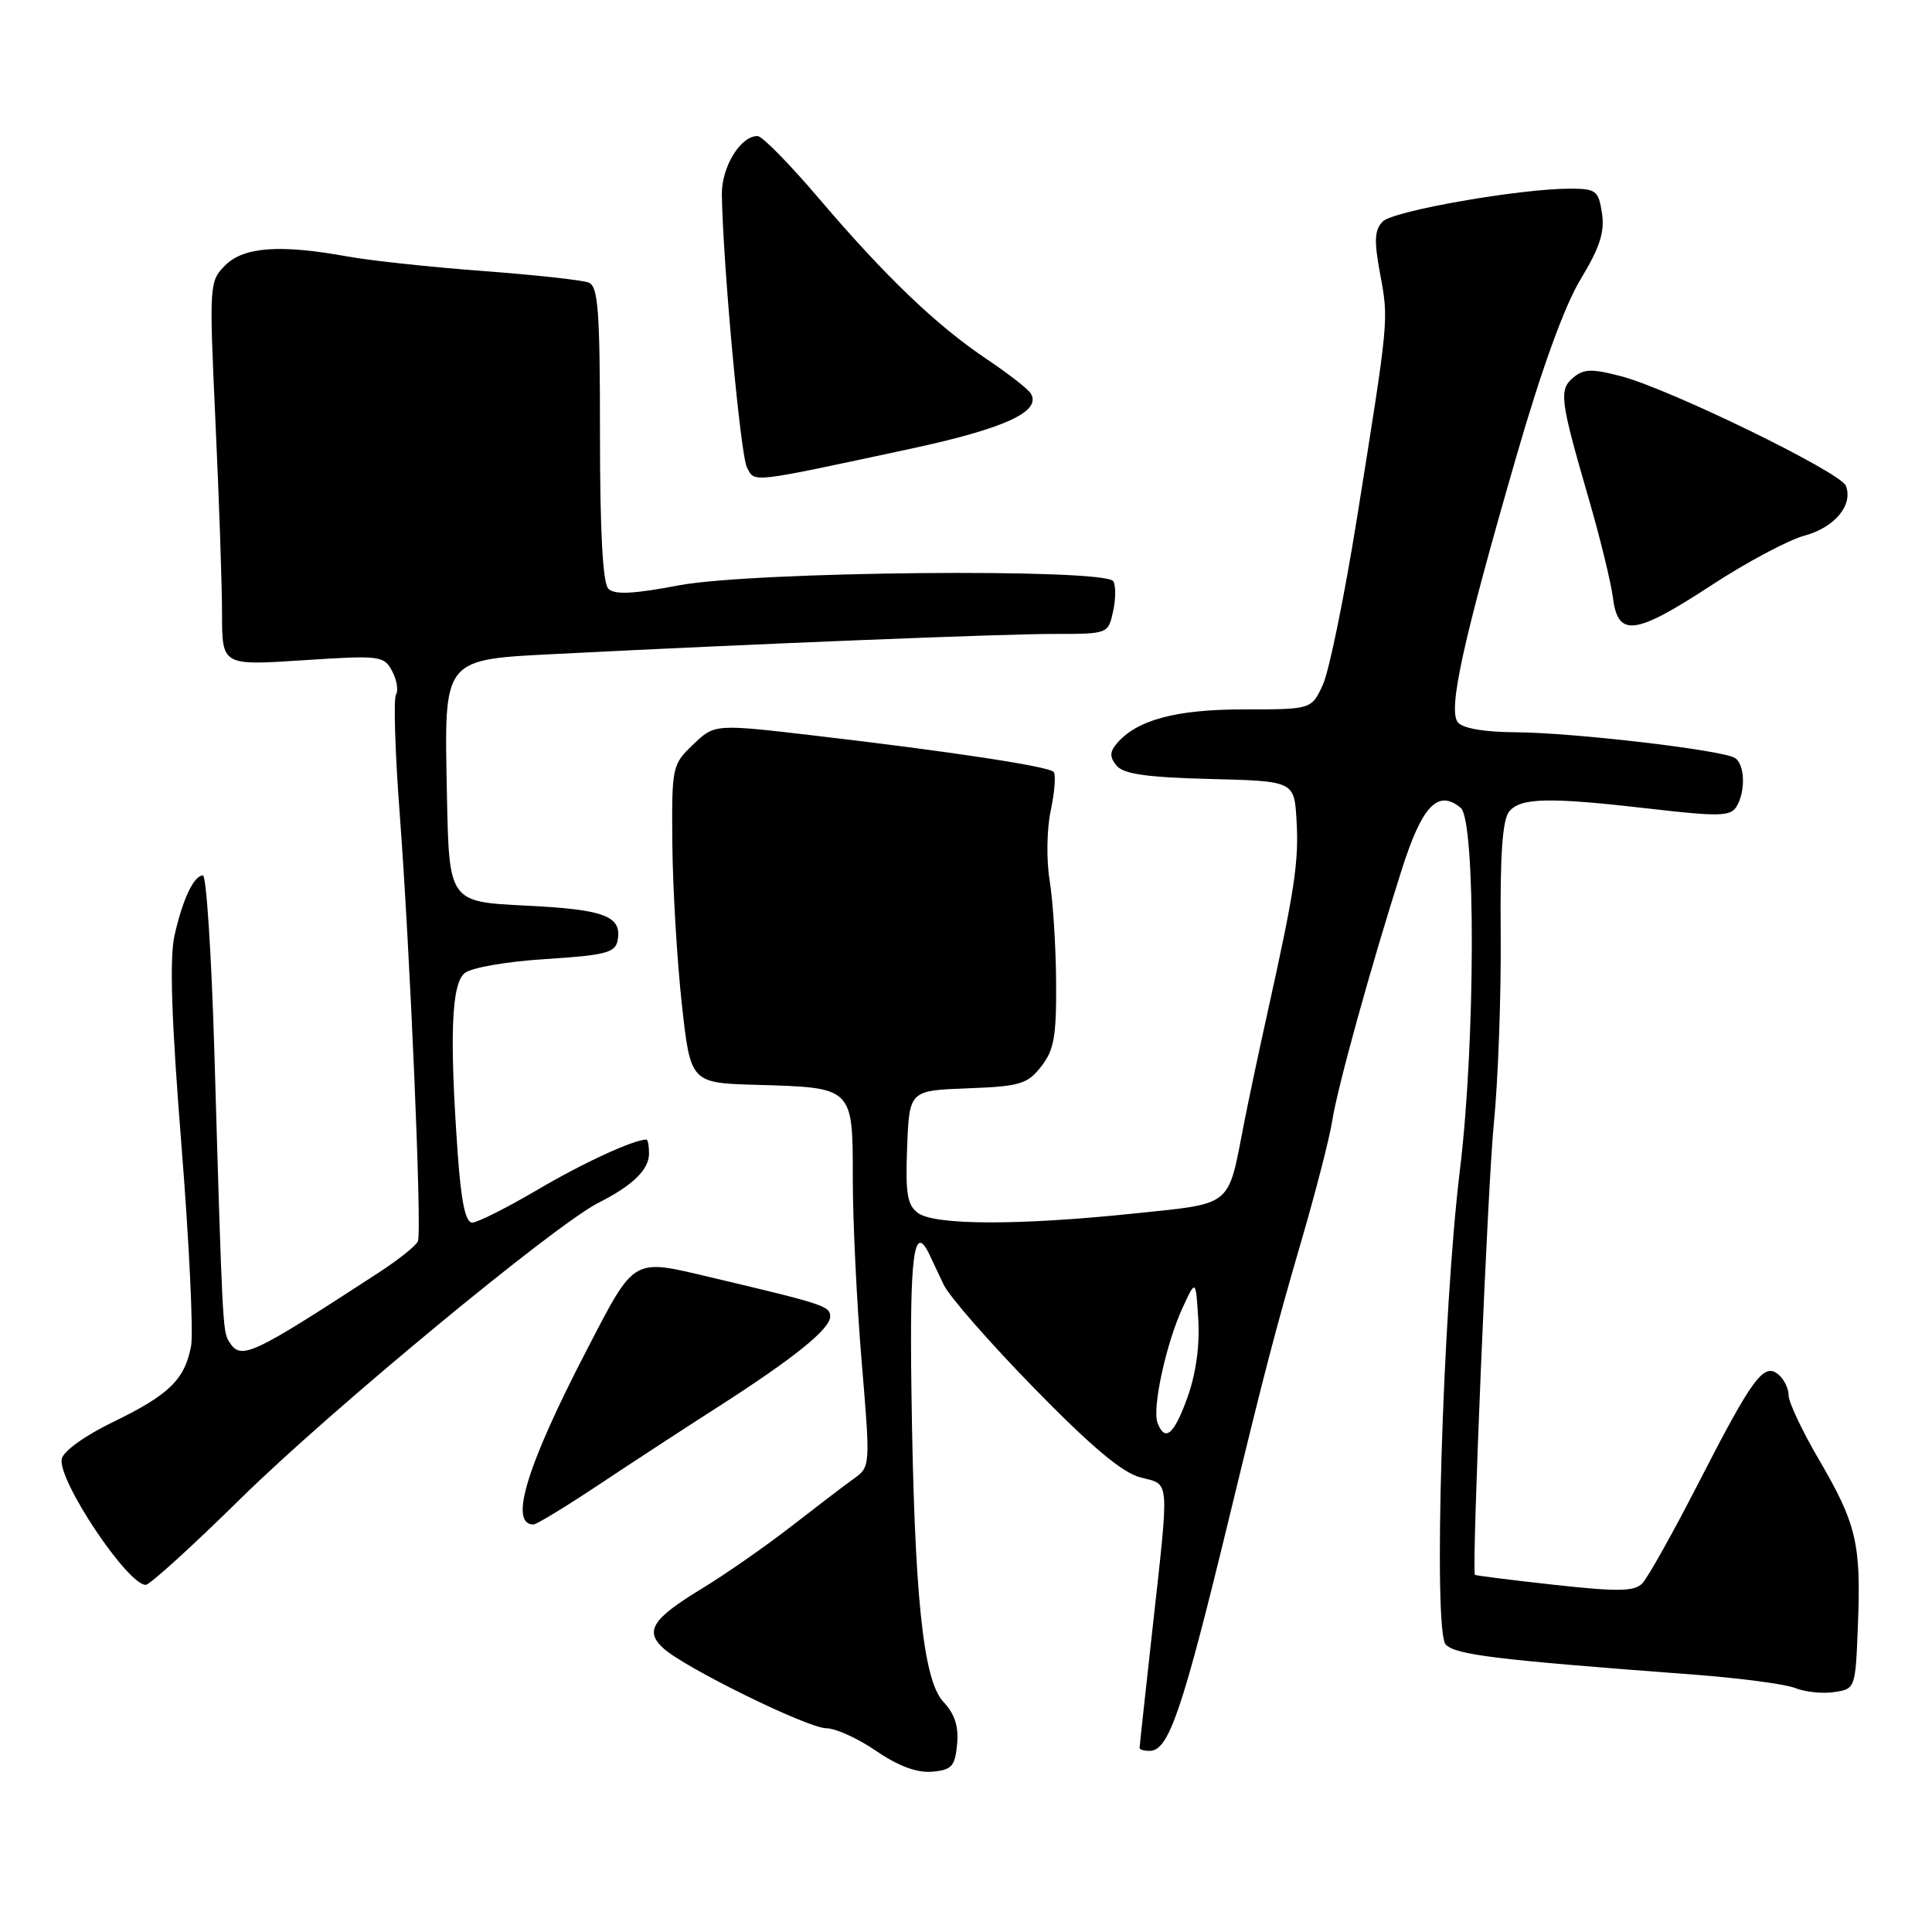 <?xml version="1.0" encoding="UTF-8" standalone="no"?>
<!DOCTYPE svg PUBLIC "-//W3C//DTD SVG 1.1//EN" "http://www.w3.org/Graphics/SVG/1.1/DTD/svg11.dtd" >
<svg xmlns="http://www.w3.org/2000/svg" xmlns:xlink="http://www.w3.org/1999/xlink" version="1.1" viewBox="0 0 256 256">
 <g >
 <path fill="currentColor"
d=" M 126.82 231.14 C 127.05 228.77 126.51 227.11 125.01 225.51 C 122.30 222.62 121.14 211.40 120.77 184.27 C 120.52 166.40 121.09 161.97 123.10 166.12 C 123.47 166.88 124.34 168.73 125.05 170.24 C 125.75 171.75 131.14 177.90 137.01 183.92 C 144.58 191.67 148.69 195.13 151.10 195.76 C 155.08 196.81 154.97 195.39 152.65 216.38 C 151.74 224.56 151.00 231.43 151.00 231.63 C 151.00 231.83 151.60 232.00 152.33 232.00 C 154.88 232.00 156.66 226.75 163.02 200.50 C 167.59 181.63 168.98 176.29 172.56 164.00 C 174.40 157.68 176.19 150.70 176.53 148.50 C 177.21 144.12 181.61 128.20 185.73 115.26 C 188.43 106.75 190.54 104.54 193.55 107.04 C 195.56 108.71 195.50 138.25 193.45 155.00 C 191.15 173.80 189.88 216.11 191.56 217.90 C 192.86 219.28 198.13 219.92 224.50 221.90 C 230.55 222.36 236.56 223.15 237.86 223.67 C 239.15 224.20 241.48 224.44 243.04 224.21 C 245.85 223.79 245.86 223.78 246.19 215.15 C 246.60 204.48 245.98 201.89 240.97 193.32 C 238.79 189.59 237.00 185.79 237.00 184.89 C 237.00 183.98 236.39 182.74 235.65 182.13 C 233.71 180.51 232.23 182.53 225.06 196.50 C 221.68 203.10 218.32 209.09 217.60 209.82 C 216.54 210.89 214.34 210.92 205.90 209.99 C 200.19 209.36 195.48 208.77 195.43 208.67 C 195.00 207.79 197.13 157.06 197.93 149.00 C 198.51 143.22 198.92 131.87 198.85 123.77 C 198.76 113.22 199.08 108.61 199.98 107.52 C 201.51 105.68 205.26 105.61 218.82 107.18 C 227.63 108.20 229.28 108.17 230.06 106.94 C 231.33 104.94 231.22 101.26 229.88 100.43 C 228.19 99.38 208.42 97.07 200.87 97.03 C 196.73 97.01 193.84 96.52 193.18 95.72 C 191.83 94.09 193.84 84.99 200.92 60.50 C 204.29 48.84 207.29 40.56 209.44 37.00 C 211.98 32.81 212.65 30.73 212.27 28.25 C 211.81 25.25 211.48 25.00 208.05 25.00 C 201.37 25.00 184.65 27.93 183.23 29.34 C 182.13 30.45 182.05 31.84 182.87 36.28 C 184.02 42.48 184.05 42.12 179.83 68.50 C 178.16 78.95 176.11 88.96 175.28 90.75 C 173.77 94.00 173.77 94.00 164.79 94.00 C 155.75 94.00 150.56 95.41 147.92 98.59 C 147.03 99.67 147.04 100.35 147.97 101.47 C 148.88 102.56 152.02 103.01 160.35 103.22 C 171.50 103.50 171.50 103.50 171.80 108.74 C 172.12 114.18 171.54 117.99 167.99 134.00 C 166.83 139.22 165.40 145.97 164.81 149.00 C 162.66 160.07 163.46 159.42 150.22 160.80 C 135.02 162.39 123.87 162.36 121.64 160.73 C 120.21 159.68 119.96 158.15 120.20 151.98 C 120.50 144.50 120.50 144.50 128.21 144.21 C 135.14 143.95 136.13 143.66 137.96 141.32 C 139.67 139.15 139.99 137.33 139.94 130.12 C 139.91 125.38 139.52 119.32 139.08 116.65 C 138.64 113.92 138.70 109.84 139.24 107.33 C 139.76 104.87 139.93 102.59 139.60 102.27 C 138.87 101.54 125.90 99.57 108.10 97.49 C 94.70 95.92 94.70 95.92 91.85 98.65 C 89.05 101.32 89.00 101.58 89.09 111.94 C 89.15 117.75 89.71 127.22 90.34 133.00 C 91.50 143.50 91.50 143.50 100.32 143.75 C 113.10 144.12 113.00 144.02 113.00 156.23 C 113.00 161.82 113.53 172.69 114.17 180.37 C 115.34 194.27 115.33 194.36 113.14 195.93 C 111.93 196.79 108.19 199.65 104.82 202.27 C 101.45 204.89 96.11 208.61 92.95 210.53 C 86.42 214.50 85.38 216.13 87.92 218.42 C 90.78 221.02 107.06 229.00 109.48 229.00 C 110.70 229.00 113.68 230.35 116.10 232.01 C 119.04 234.02 121.50 234.93 123.50 234.76 C 126.11 234.53 126.54 234.06 126.82 231.14 Z  M 31.89 198.57 C 43.70 186.94 73.46 162.34 79.29 159.38 C 83.84 157.08 86.00 154.98 86.00 152.85 C 86.00 151.83 85.84 151.00 85.65 151.00 C 83.96 151.00 77.20 154.12 71.17 157.68 C 67.13 160.05 63.26 162.00 62.57 162.00 C 61.68 162.00 61.10 159.23 60.65 152.85 C 59.55 137.34 59.81 130.40 61.56 128.95 C 62.43 128.22 67.10 127.41 72.29 127.08 C 80.19 126.58 81.53 126.24 81.83 124.64 C 82.45 121.39 80.17 120.51 69.70 120.00 C 59.50 119.50 59.50 119.50 59.22 105.28 C 58.87 86.95 58.48 87.43 74.14 86.63 C 99.62 85.33 132.94 83.99 139.67 84.00 C 146.81 84.00 146.84 83.99 147.49 81.02 C 147.85 79.39 147.86 77.59 147.52 77.02 C 146.43 75.27 99.74 75.71 89.97 77.56 C 83.91 78.71 81.43 78.83 80.61 78.01 C 79.87 77.27 79.50 70.42 79.50 57.46 C 79.50 41.11 79.26 37.93 78.00 37.44 C 77.17 37.11 70.88 36.43 64.00 35.91 C 57.12 35.40 49.05 34.53 46.07 33.99 C 37.13 32.36 32.29 32.71 29.85 35.15 C 27.73 37.27 27.71 37.63 28.55 55.90 C 29.03 66.13 29.42 77.58 29.42 81.35 C 29.43 88.19 29.43 88.19 40.12 87.49 C 50.36 86.82 50.87 86.88 51.96 88.92 C 52.58 90.09 52.81 91.49 52.47 92.05 C 52.13 92.60 52.35 99.68 52.96 107.78 C 54.34 126.08 55.92 163.06 55.38 164.46 C 55.16 165.04 52.84 166.89 50.24 168.59 C 33.08 179.76 31.93 180.29 30.34 177.75 C 29.51 176.42 29.46 175.50 28.40 139.25 C 28.02 126.46 27.34 116.00 26.89 116.00 C 25.69 116.00 24.20 119.15 23.12 123.97 C 22.45 126.95 22.72 135.20 24.04 151.71 C 25.07 164.63 25.64 176.62 25.32 178.35 C 24.48 182.80 22.42 184.81 15.01 188.41 C 11.26 190.22 8.37 192.30 8.18 193.32 C 7.63 196.13 16.89 210.00 19.31 210.00 C 19.85 210.00 25.50 204.86 31.89 198.57 Z  M 79.47 196.65 C 83.89 193.71 90.88 189.15 95.00 186.51 C 105.11 180.04 110.00 176.11 110.00 174.46 C 110.00 173.06 109.26 172.82 94.00 169.21 C 83.74 166.78 84.15 166.54 77.82 178.74 C 69.78 194.22 67.40 202.00 70.69 202.00 C 71.10 202.00 75.06 199.59 79.47 196.65 Z  M 226.88 77.48 C 231.49 74.47 237.00 71.54 239.12 70.97 C 243.11 69.89 245.57 66.93 244.59 64.37 C 243.90 62.58 221.32 51.57 214.83 49.86 C 210.98 48.84 209.86 48.87 208.49 50.01 C 206.54 51.63 206.70 52.93 210.49 66.00 C 212.01 71.22 213.47 77.19 213.73 79.25 C 214.40 84.48 216.64 84.18 226.88 77.48 Z  M 120.50 59.50 C 133.13 56.79 138.06 54.53 136.58 52.13 C 136.21 51.53 133.57 49.48 130.71 47.56 C 124.06 43.10 117.31 36.63 108.50 26.28 C 104.65 21.76 101.01 18.05 100.40 18.03 C 98.14 17.97 95.59 22.13 95.65 25.80 C 95.80 35.09 98.12 60.36 98.98 61.96 C 100.05 63.97 99.17 64.07 120.50 59.50 Z  M 153.38 188.54 C 152.64 186.62 154.53 177.95 156.72 173.24 C 158.45 169.50 158.45 169.50 158.78 174.87 C 158.99 178.25 158.46 182.06 157.36 185.12 C 155.57 190.11 154.37 191.13 153.38 188.54 Z "/>
</g>
</svg>